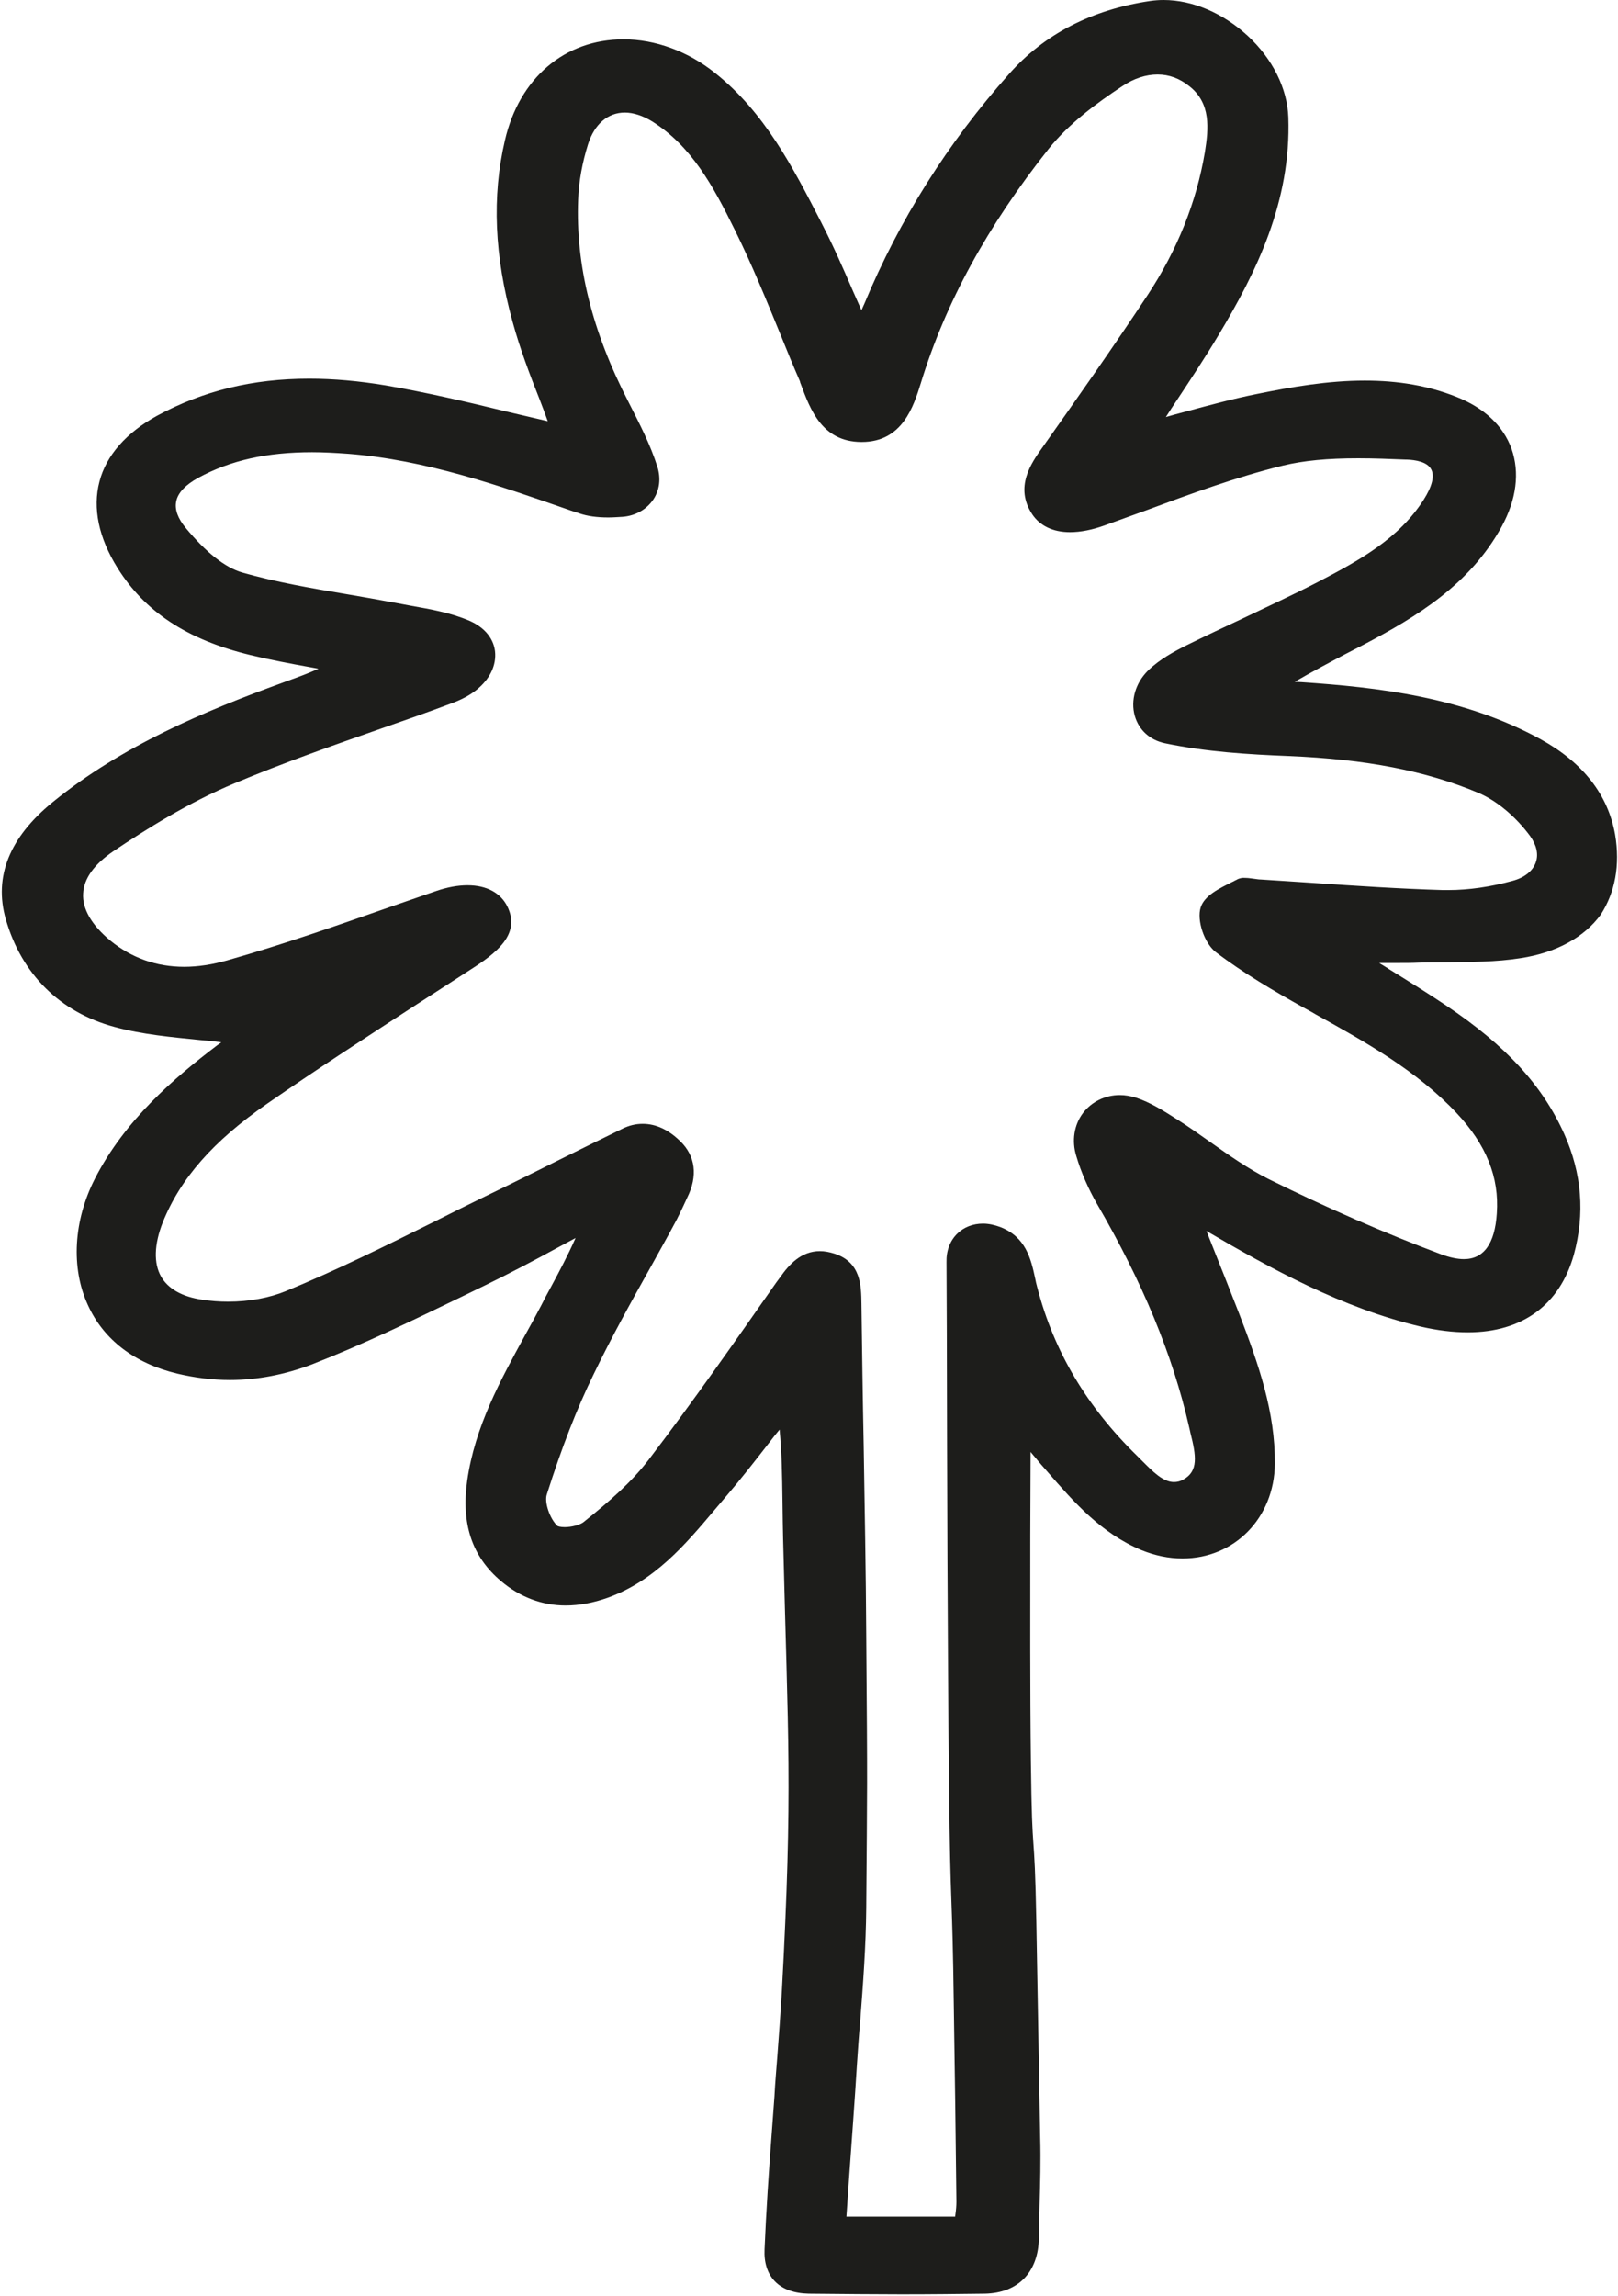<svg fill="none" height="718" viewBox="0 0 506 718" width="506" xmlns="http://www.w3.org/2000/svg"><path d="m505.1 261c-2.2-12.5-10-22.5-23.2-29.8-24.4-13.4-51.4-16.3-74.8-17.9-.7 0-1.4-.1-2.2-.1 5.3-3.1 10.6-5.9 15.7-8.6 2-1 4-2.1 6-3.1 16.3-8.6 33-18.6 43-36.8 4.7-8.6 5.7-17 3.1-24.4-2.6-7.2-8.6-12.8-17.2-16.2-8.8-3.5-18.2-5.1-28.7-5.1-11.5 0-23 2-33.8 4.2-7.5 1.5-14.8 3.5-22.6 5.6-1.9.5-3.8 1-5.8 1.6 1.2-1.9 2.4-3.7 3.6-5.5 4.5-6.8 8.8-13.3 12.8-20 11.9-19.8 22.8-41.8 21.9-68.2-.3-9-4.9-18.3-12.7-25.5-7.7-7.1-17.2-11.2-26.3-11.2-1.4 0-2.8.1-4.2.3-18.2 2.7-33.1 10.3-44.2 22.9-19.1 21.5-34.3 45.6-45.2 71.8-.3.7-.6 1.3-.9 2-.9-2-1.8-4.1-2.7-6.1-3.1-7.2-6.1-14-9.5-20.6l-.6-1.2c-8.6-16.7-17.5-34-33-46.3-8.5-6.8-18.7-10.5-28.6-10.5-18.4 0-32.6 12.1-37.1 31.6-4.1 17.6-3.3 36.1 2.4 56.7 2.3 8.4 5.4 16.6 8.5 24.4.9 2.3 1.7 4.5 2.5 6.7-4.3-1-8.6-2-12.8-3-12.3-3-25.1-6-37.9-8.2-8.5-1.4-16.3-2.1-23.9-2.1-17.7 0-33.2 3.8-47.6 11.6-9.6 5.3-15.9 12.4-18 20.6-2.2 8.3-.2 17.6 5.6 26.9 8.6 13.8 21.8 22.5 41.5 27.3 6.2 1.5 12.6 2.7 18.7 3.8.9.2 1.8.3 2.7.5-3.1 1.4-6.3 2.6-9.4 3.7-.6.2-1.3.5-1.9.7-24.4 8.9-50 19.6-71.8 37.3-13.5 11-18.5 23.3-14.7 36.6 4.9 17.1 16.9 29.1 34 33.7 8.8 2.4 18 3.2 26.8 4.1 2.3.2 4.4.4 6.6.7-.4.3-.7.6-1.1.8-13.7 10.4-29 23.5-38.4 41.8-6.7 13.1-7.6 27.9-2.2 39.6 4.9 10.8 14.6 18.2 27.9 21.4 5.5 1.3 11 2 16.5 2 8.7 0 17.3-1.7 25.7-4.9 15.9-6.2 31.4-13.7 46.5-21 2.5-1.2 4.9-2.4 7.4-3.6 7.8-3.8 15.6-7.9 23.1-12 1.8-1 3.6-1.9 5.4-2.9-2.4 5.4-5.1 10.5-7.8 15.5-1 1.8-2 3.7-2.9 5.5-1.7 3.2-3.4 6.4-5.1 9.4-7.7 14.1-15.7 28.6-18.1 45.5-1.9 13.4 1.5 23.7 10.5 31.3 6 5.1 12.9 7.7 20.3 7.7 4.2 0 8.6-.8 13.1-2.4 14.7-5.3 24.2-16.5 33.4-27.4 1.1-1.3 2.3-2.7 3.4-4 4.8-5.6 9.4-11.5 13.9-17.3 1-1.3 2-2.6 3.1-3.9.7 7.4.8 14.7.9 21.8 0 2.4.1 4.9.1 7.3l.1 5c1.5 62.8 3.1 77.8-.4 141.7-.4 6.7-.9 13.5-1.4 20.1-.3 4.1-.7 8.3-.9 12.5-.3 4.1-.6 8.1-.9 12.2-.9 11.7-1.7 23.8-2.2 35.7-.2 4.2.9 7.6 3.2 10 2.4 2.5 6 3.8 10.6 3.9 11.1.1 20.3.2 29 .2 9.4 0 17.9-.1 26.1-.2 10.4-.2 16.7-6.7 16.9-17.4.1-3.3.1-6.7.2-10 .2-7 .4-14.2.2-21.4-.4-22.4-.8-45.2-1.2-67.3-.6-32.7-1.3-16.6-1.7-49.9-.3-23.8-.2-48-.2-71.4 0-8.5.1-17.2.1-25.8 1.1 1.3 2.1 2.5 3.1 3.7.7.8 1.4 1.6 2.1 2.4 8.3 9.5 16.8 19.3 29.5 24.6 4.2 1.7 8.5 2.6 12.8 2.6 16.3 0 28.7-12.7 28.9-29.6.1-16.2-5-30.9-11.2-47-2.7-6.9-5.4-13.8-8.3-21-.6-1.6-1.3-3.2-1.9-4.8 20 11.7 42.4 24.1 67 29.9 5.2 1.2 10.1 1.8 14.7 1.8 17.1 0 28.8-8.6 33.2-24.3 3.5-12.8 2.5-25.4-3-37.7-6.8-15.2-18.2-27.6-36.8-40.1-5.8-3.9-11.6-7.5-17.9-11.4-1-.7-2.1-1.3-3.2-2h5.5c2.6 0 4.8 0 6.8-.1 2.9-.1 5.8-.1 8.7-.1 7.6-.1 15.6-.1 23.2-1.3 11.2-1.7 19.9-6.5 25.1-13.6 4.5-7 6.1-15.5 4.5-25zm-118.4 14.1c-.5.2-.9.5-1.4.7-4 2-8.6 4.2-9.8 7.9-1.3 4 1.1 11.2 4.7 14 8.8 6.7 18.6 12.4 27.2 17.2 1.4.8 2.8 1.5 4.1 2.3 15.5 8.6 31.6 17.6 44 30.8 9.3 9.9 13.4 20.1 12.6 31.4-.6 9.5-4.1 14.3-10.3 14.3-2 0-4.4-.5-7.1-1.5-17.6-6.6-35.7-14.5-53.9-23.5-6.4-3.2-12.5-7.5-18.3-11.6-3.3-2.3-6.6-4.7-10.1-6.9l-.3-.2c-4.1-2.6-8.3-5.3-12.9-6.8-1.7-.5-3.3-.8-5-.8-4.6 0-8.8 2.1-11.5 5.6-2.8 3.7-3.6 8.7-2.1 13.5 1.5 5.1 3.8 10.3 6.5 15 14.2 24.4 23.6 47.1 28.7 69.4.2.7.3 1.4.5 2.2 1.8 7.1 2.5 11.9-2.2 14.5-1 .6-2 .8-3 .8-3.4 0-6.7-3.4-9.7-6.4-.6-.6-1.2-1.2-1.7-1.7-15.8-15.4-26.1-32.7-31.3-52.7-.3-1-.5-2-.7-3-1.3-6-2.9-12.8-10.8-15.9-1.9-.7-3.7-1.1-5.5-1.1-3.1 0-6 1.1-8.1 3.2-2.2 2.2-3.4 5.3-3.3 8.9l.1 22.3c.1 46.5.2 94.7.7 142 .4 39.7 1 30.1 1.5 69.1.3 19.8.6 40.2.8 60.3 0 1.2-.1 2.5-.3 3.9 0 .3-.1.5-.1.8h-34c.3-4.4.6-8.8.9-13.1.8-11.3 1.7-23.1 2.4-34.6.3-4.4.6-8.9 1-13.3.9-11.6 1.8-23.6 1.9-35.5.3-40.5.4-34.7 0-85.2-.1-19.8-.5-40-.8-59.5-.3-14.5-.5-29.6-.7-44.4-.1-5.4-.1-12.8-8.4-15.5-1.6-.5-3.1-.8-4.6-.8-5.9 0-9.7 4.3-12.3 8l-1.4 1.9c-12.8 18.3-26.1 37.3-39.9 55.4-5.3 6.9-12 12.8-20.4 19.5-1.1.8-3.6 1.5-5.8 1.5-1.5 0-2.2-.3-2.3-.4-2.4-2.3-4.1-7.4-3.3-9.8 4.6-14.5 9.4-26.9 14.7-37.7 5.4-11.2 11.6-22.4 17.6-33.1 2.7-4.9 5.6-10 8.3-15.1.7-1.4 1.4-2.8 2-4.1.4-.9.9-1.9 1.3-2.8 3.4-6.8 2.6-13.1-2.2-17.7-3.7-3.6-7.6-5.4-11.7-5.4-2.2 0-4.3.5-6.5 1.6-6.6 3.2-13.2 6.5-19.7 9.7-7.6 3.8-15.4 7.7-23.1 11.4-5.3 2.6-10.6 5.2-15.7 7.8-15.1 7.5-30.8 15.3-46.6 21.8-5.1 2.1-11.4 3.3-18.1 3.3-2.7 0-5.4-.2-8-.6-6.3-.9-10.7-3.4-12.9-7.2-2.4-4.2-2.2-10.1.5-17 5.5-13.7 15.8-25.4 32.5-37 15.4-10.7 31.5-21.1 47-31.2 6-3.9 12.3-7.9 18.4-11.9 7.4-4.9 13.8-10.5 9.9-18.6-2.1-4.3-6.5-6.7-12.5-6.7-3 0-6.3.6-9.8 1.8-4.6 1.6-9.3 3.2-13.9 4.8-16.8 5.9-34.2 12-51.5 16.9-4.6 1.3-9.1 2-13.4 2-8.7 0-16.5-2.8-23.1-8.2-5.8-4.8-8.8-9.9-8.5-14.7.2-4.7 3.5-9.2 9.4-13.2 10.1-6.8 23.6-15.3 38-21.3 15-6.3 30.7-11.8 45.8-17.1 7.2-2.5 14.6-5.1 21.8-7.8 3.3-1.2 5.9-2.6 7.9-4.2 4.3-3.4 6.4-7.8 5.9-12.2-.5-4.1-3.4-7.5-8-9.5-5.8-2.5-12.1-3.6-18.3-4.7-1.6-.3-3.2-.6-4.8-.9-5.3-1-10.6-1.9-15.8-2.8-10.7-1.8-21.7-3.7-32.2-6.7-5.4-1.6-11.3-6.3-17.6-13.9-2.5-3-3.5-5.8-3-8.3.5-2.7 2.9-5.2 6.9-7.4 10.1-5.5 21.5-8 35.6-8 3.5 0 7.3.2 11.4.5 24.1 1.9 47.1 9.9 69.4 17.7l2.7.9c2.6.9 5.6 1.3 9.1 1.3 1.4 0 2.8-.1 4.5-.2 4-.3 7.5-2.3 9.6-5.4 2-3 2.4-6.6 1.3-10.2-2.2-7-5.7-13.7-9-20.2l-.1-.2c-11.4-22.1-16.5-42.8-15.7-63.2.2-5.6 1.3-11.6 3.1-17.3 2-6.3 6.2-9.9 11.5-9.9 2.7 0 5.7 1 8.6 2.8 12.2 7.7 18.9 19.9 25.8 33.9 5.3 10.7 9.9 22 14.4 33 1.9 4.7 3.9 9.6 6 14.4v.1c0 .1.1.4.2.6 3 8.1 6.7 18.1 18.9 18.2h.2c12.7 0 16.2-11.1 18.5-18.5 7.7-25.1 20.8-49 39.9-73.1 6.3-7.9 15.1-14.4 23-19.6 3.7-2.5 7.5-3.7 11.1-3.7s6.9 1.2 10 3.7c6.7 5.3 6 13.1 4.8 20.6-2.6 15.5-8.6 30.6-18 44.8-10.9 16.5-22.2 32.5-32.8 47.5-3.5 4.9-8.8 12.4-3.2 20.9 2.4 3.6 6.5 5.6 11.8 5.6 3.3 0 6.9-.7 10.8-2.1 4.2-1.5 8.5-3.1 12.7-4.6 14-5.2 28.4-10.5 43-14.1 6.6-1.6 14.1-2.3 23.7-2.3 4.9 0 9.9.2 14.7.4h.4c2.8.1 6.5.7 7.7 3.1 1.1 2.1.2 5.4-2.4 9.5-7.7 12-19.6 18.7-33.1 25.7-7.7 4-15.8 7.7-23.5 11.4-5.8 2.7-11.7 5.5-17.6 8.4-3.6 1.8-8.3 4.3-11.9 7.8-4 3.9-5.6 9.4-4.2 14.3 1.3 4.4 4.7 7.5 9.4 8.5 12.9 2.7 26.2 3.5 38.7 4 24.1 1 42.9 4.6 59.3 11.5 5.7 2.4 11.7 7.4 16.2 13.5 2 2.8 2.7 5.7 1.8 8.2-.9 2.7-3.5 4.8-7.2 5.8-6.9 1.9-13.8 2.9-20.1 2.9-.6 0-1.2 0-1.8 0-13.4-.4-27-1.3-40.1-2.2-5.5-.4-11.2-.7-16.8-1.1-.6 0-1.2-.1-1.9-.2-1-.1-1.9-.3-2.9-.3-1-.1-2 .1-2.8.6z" fill="#1d1d1b"/></svg>